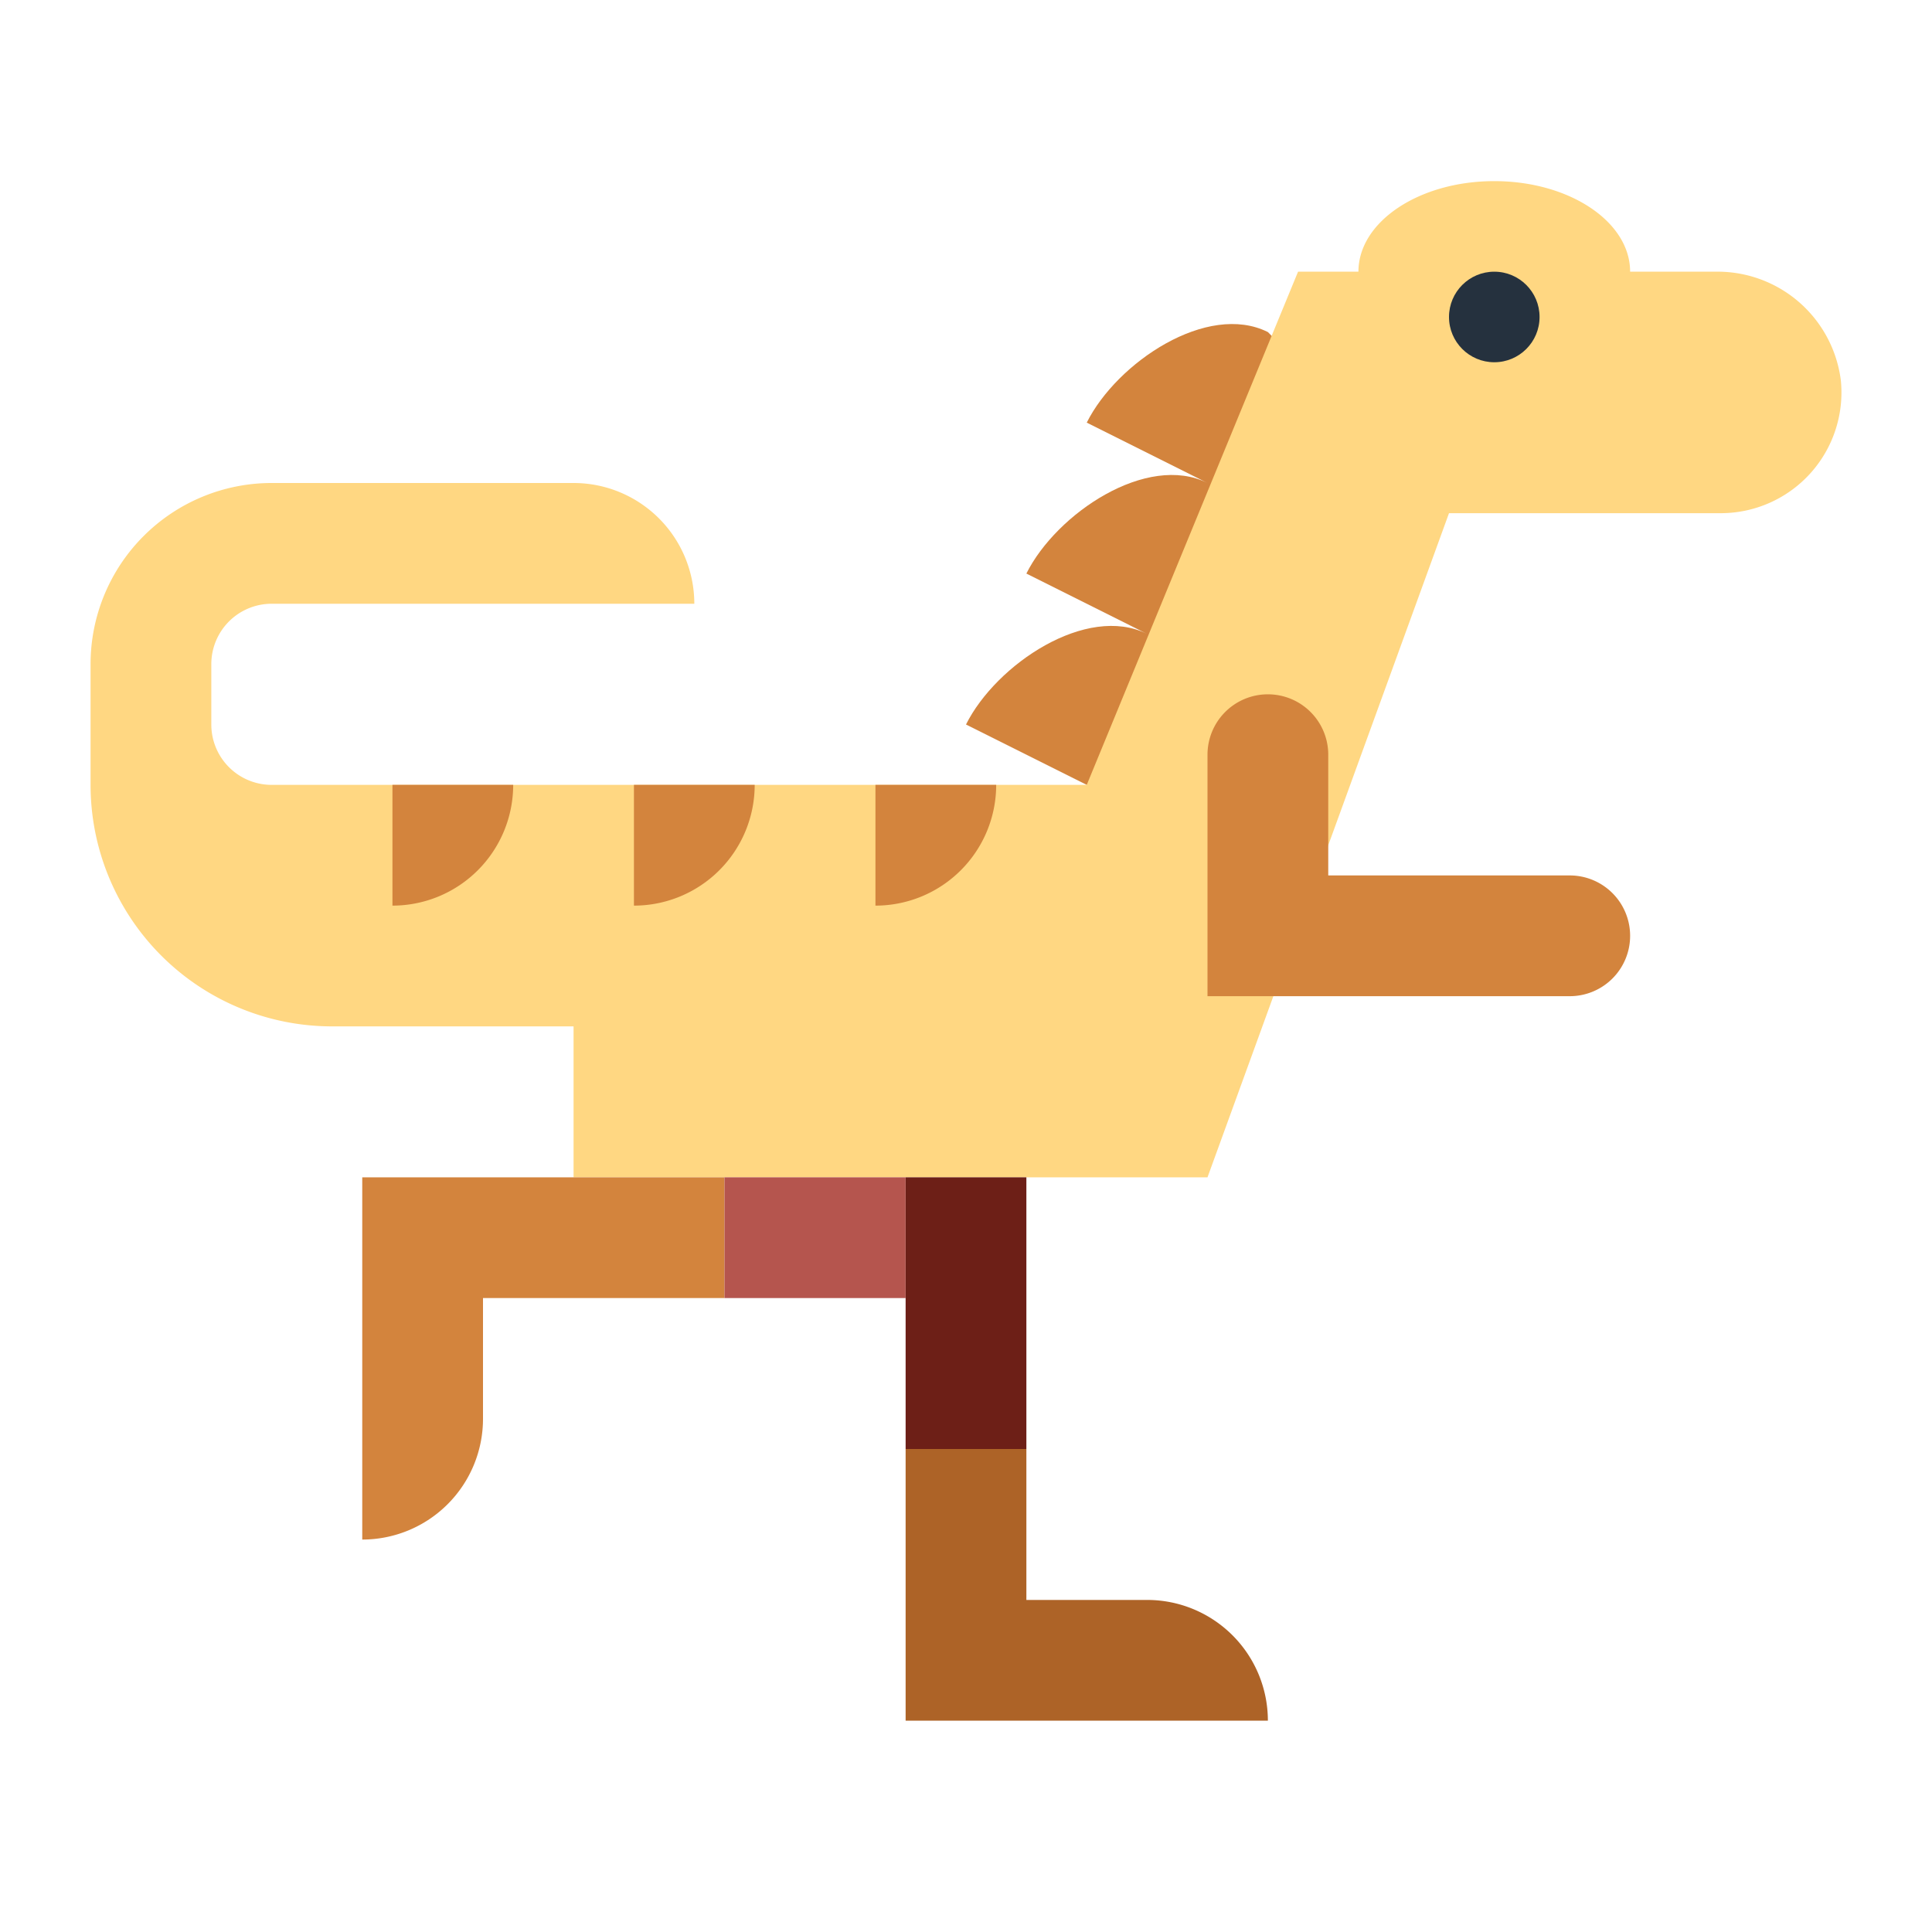 <?xml version="1.0"?>
<svg xmlns="http://www.w3.org/2000/svg" viewBox="0 0 64 64" width="512" height="512"><g id="flat"><path d="M42,11c-2-1-5,1-6,3l4,2c-2-1-5,1-6,3l4,2c-2-1-5,1-6,3l4,2,1,.417L43,12Z" style="fill:#d3843d"/><path d="M34,53V48H30v9H42a4,4,0,0,0-4-4Z" style="fill:#ad6327"/><path d="M56.828,9H54c0-1.657-2.015-3-4.5-3S45,7.343,45,9H43L36,26H9a2,2,0,0,1-2-2V22a2,2,0,0,1,2-2H23a4,4,0,0,0-4-4H9a6,6,0,0,0-6,6v4a8,8,0,0,0,8,8h8v5H40l8-22h9a4,4,0,0,0,3.981-4.393A4.116,4.116,0,0,0,56.828,9Z" style="fill:#ffd782"/><path d="M16,43h8V39H12V51h0a4,4,0,0,0,4-4Z" style="fill:#d3843d"/><circle cx="49.5" cy="10.5" r="1.5" style="fill:#25313e"/><path d="M13,26h4a0,0,0,0,1,0,0v0a4,4,0,0,1-4,4h0a0,0,0,0,1,0,0V26A0,0,0,0,1,13,26Z" style="fill:#d3843d"/><path d="M21,26h4a0,0,0,0,1,0,0v0a4,4,0,0,1-4,4h0a0,0,0,0,1,0,0V26A0,0,0,0,1,21,26Z" style="fill:#d3843d"/><path d="M29,26h4a0,0,0,0,1,0,0v0a4,4,0,0,1-4,4h0a0,0,0,0,1,0,0V26A0,0,0,0,1,29,26Z" style="fill:#d3843d"/><rect x="30" y="39" width="4" height="9" style="fill:#6d1f17"/><rect x="24" y="39" width="6" height="4" style="fill:#b5554e"/><path d="M44,29V25a2,2,0,0,0-2-2h0a2,2,0,0,0-2,2v8H52a2,2,0,0,0,2-2h0a2,2,0,0,0-2-2Z" style="fill:#d3843d"/></g></svg>
